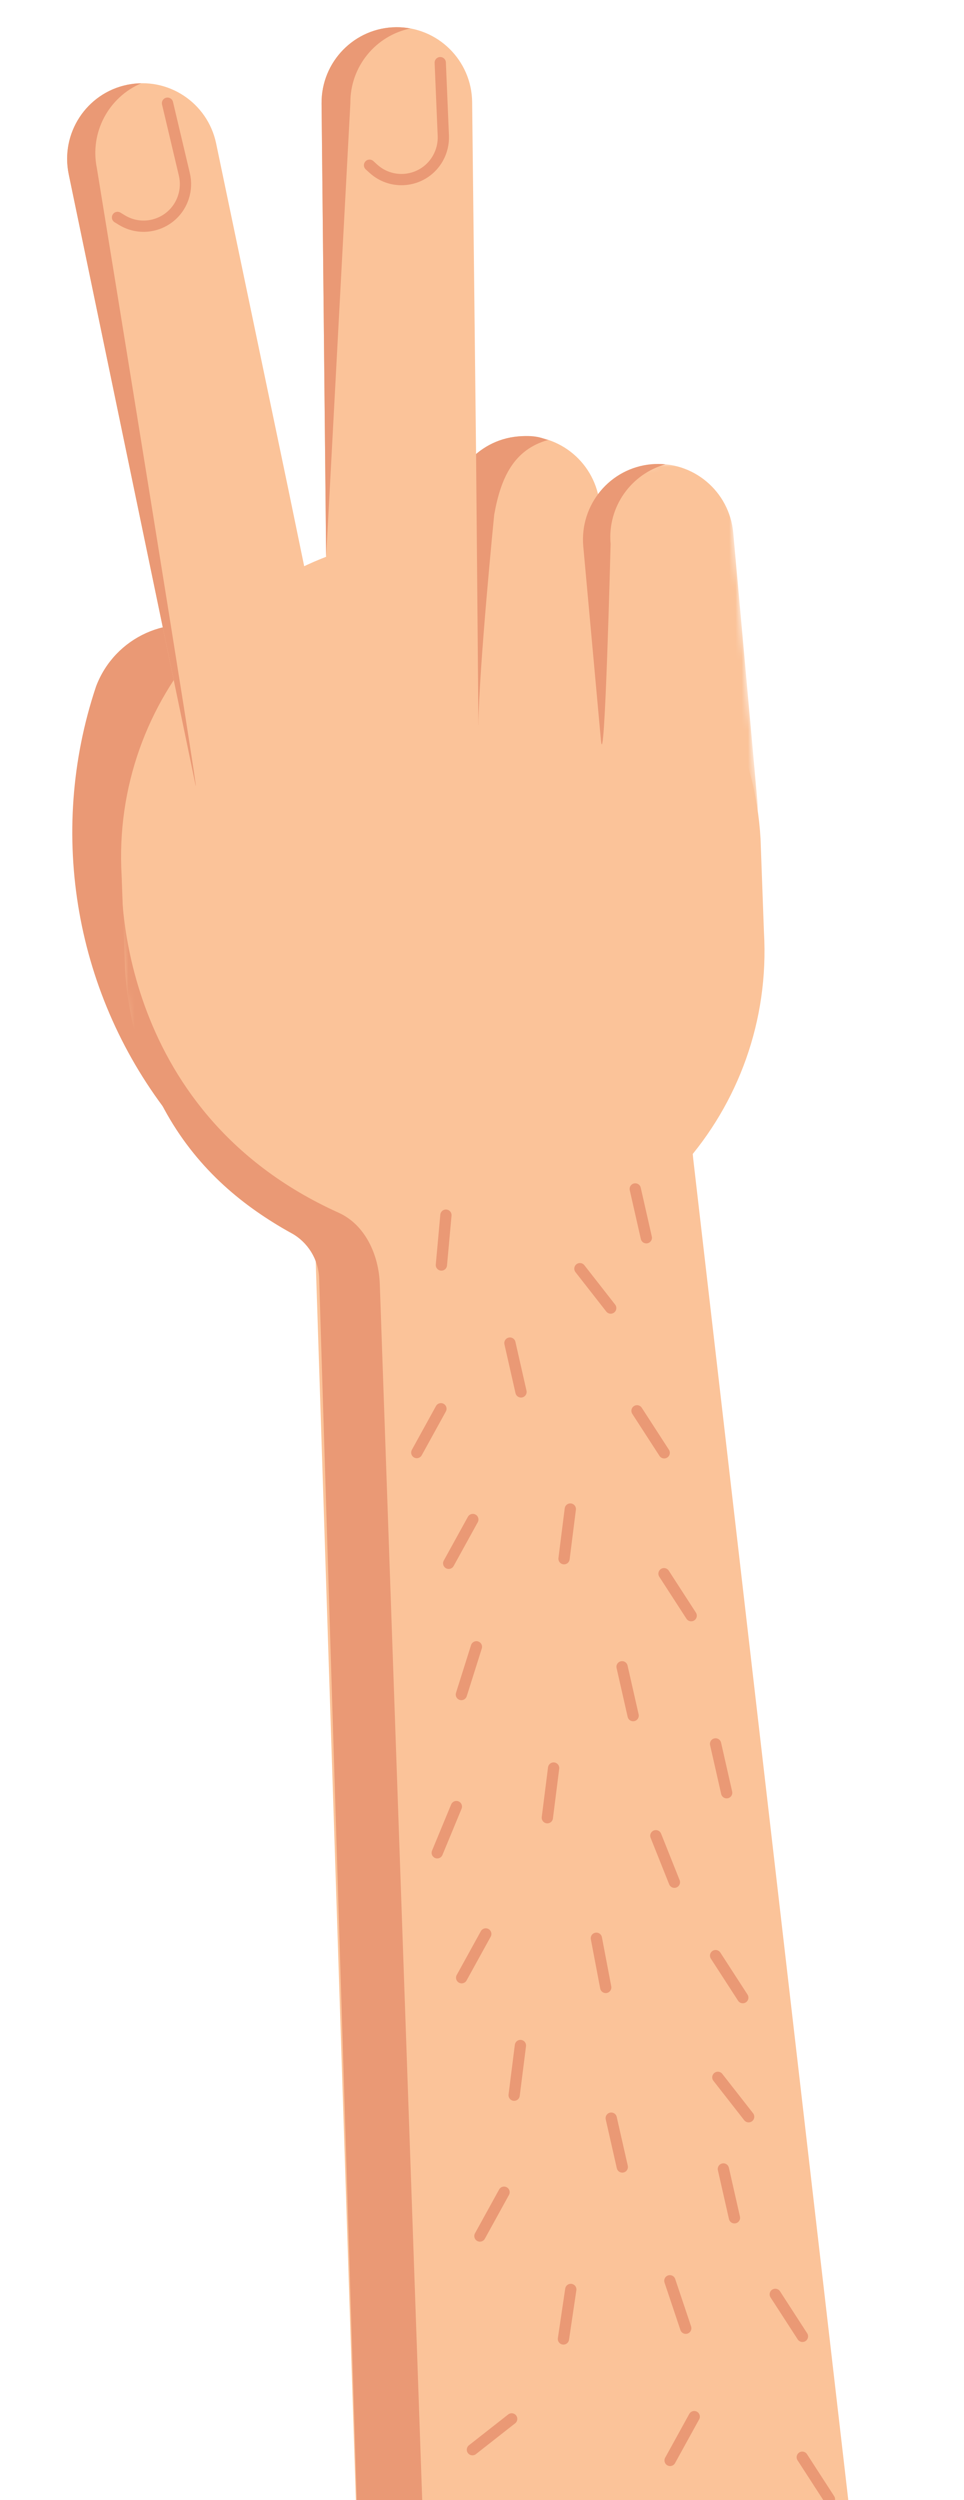 <svg width="154" height="399" viewBox="0 0 154 399" fill="none" xmlns="http://www.w3.org/2000/svg">
<path fill-rule="evenodd" clip-rule="evenodd" d="M27.468 178.478L27.967 179.105C33.727 185.261 43.365 185.566 49.49 179.783C55.617 174.003 55.909 164.326 50.151 158.172L35.475 142.491L43.816 120.415C46.8 112.523 42.843 103.69 34.98 100.69C27.116 97.689 18.324 101.654 15.343 109.548C7.459 133.092 12.026 159.055 27.468 178.478Z" fill="#EA9975"/>
<path fill-rule="evenodd" clip-rule="evenodd" d="M73.981 202.991C102.165 201.364 123.684 177.104 122.043 148.798L121.497 133.847C119.853 105.541 95.679 83.917 67.492 85.546C39.308 87.172 17.79 111.432 19.43 139.738L19.978 154.686C21.619 182.995 45.798 204.619 73.981 202.991Z" fill="#FBC399"/>
<mask id="mask0_0_10798" style="mask-type:alpha" maskUnits="userSpaceOnUse" x="31" y="153" width="116" height="357">
<path fill-rule="evenodd" clip-rule="evenodd" d="M31.628 161.216L116.123 153.823L146.615 502.355L62.121 509.748L31.628 161.216Z" fill="white"/>
</mask>
<g mask="url(#mask0_0_10798)">
<path fill-rule="evenodd" clip-rule="evenodd" d="M50.076 190.301L59.456 479.282C60.928 496.106 91.485 507.179 108.239 505.713C124.994 504.247 145.422 488.714 143.95 471.889L110.748 184.993C109.276 168.166 94.501 155.715 77.747 157.181C60.992 158.647 48.604 173.474 50.076 190.301Z" fill="#FBC399"/>
</g>
<mask id="mask1_0_10798" style="mask-type:alpha" maskUnits="userSpaceOnUse" x="18" y="131" width="123" height="380">
<path fill-rule="evenodd" clip-rule="evenodd" d="M18.418 139.827L107.899 131.999L140.349 502.904L50.868 510.732L18.418 139.827Z" fill="white"/>
</mask>
<g mask="url(#mask1_0_10798)">
<path fill-rule="evenodd" clip-rule="evenodd" d="M54.096 193.543C58.347 195.459 60.531 200.295 60.675 204.971L69.901 469.214C71.373 486.038 109.971 496.405 126.725 494.939C131.317 494.537 135.561 493.106 139.301 490.931C134.392 498.682 118.06 504.854 108.24 505.713C91.485 507.179 60.928 496.106 59.456 479.282L50.986 204.042C50.892 200.992 49.179 198.238 46.513 196.772C31.569 188.551 17.631 173.512 19.43 139.739C19.43 139.739 17.684 177.132 54.096 193.543Z" fill="#EA9975"/>
</g>
<path fill-rule="evenodd" clip-rule="evenodd" d="M31.205 125.141C32.567 131.656 38.923 135.842 45.419 134.497C51.923 133.147 56.104 126.757 54.757 120.226L46.011 77.843C46.009 77.834 34.529 22.9 34.528 22.89C33.166 16.373 26.809 12.187 20.314 13.533C13.809 14.883 9.629 21.272 10.977 27.804L31.199 125.11C31.201 125.119 31.203 125.13 31.205 125.141Z" fill="#FBC399"/>
<path fill-rule="evenodd" clip-rule="evenodd" d="M15.48 26.858C15.48 26.858 32.567 131.656 31.205 125.141C31.203 125.13 31.201 125.119 31.199 125.11L10.977 27.804C9.629 21.272 13.809 14.882 20.314 13.533C21.073 13.376 21.829 13.3 22.576 13.29C17.388 15.482 14.295 21.112 15.48 26.858Z" fill="#EA9975"/>
<path fill-rule="evenodd" clip-rule="evenodd" d="M71.857 82.728L71.86 82.759L75.714 125.535C76.314 132.18 82.162 137.081 88.778 136.486C95.383 135.89 100.256 130.037 99.676 123.409L99.673 123.375L95.819 80.601C95.22 73.957 89.371 69.053 82.756 69.65C76.15 70.246 71.277 76.097 71.857 82.728Z" fill="#FBC399"/>
<path fill-rule="evenodd" clip-rule="evenodd" d="M78.948 82.158C78.946 82.169 78.947 82.147 78.948 82.158C78.948 82.158 76.512 106.555 76.43 115.706L74.809 116.47L71.86 82.759L71.857 82.728C71.277 76.097 76.148 70.228 82.756 69.65C86.093 69.358 86.86 70.136 87.593 70.206C82.104 71.724 80.005 76.195 78.948 82.158Z" fill="#EA9975"/>
<path fill-rule="evenodd" clip-rule="evenodd" d="M52.373 115.929C52.448 122.585 57.873 127.931 64.507 127.88C71.149 127.826 76.488 122.374 76.43 115.705L76.054 72.43C76.054 72.421 75.426 16.301 75.426 16.292C75.352 9.635 69.926 4.288 63.294 4.34C56.65 4.394 51.313 9.845 51.37 16.514L52.373 115.897C52.373 115.906 52.373 115.918 52.373 115.929Z" fill="#FBC399"/>
<mask id="mask2_0_10798" style="mask-type:alpha" maskUnits="userSpaceOnUse" x="92" y="73" width="31" height="69">
<path fill-rule="evenodd" clip-rule="evenodd" d="M92.124 75.135L116.199 73.029L122.047 139.88L97.972 141.987L92.124 75.135Z" fill="white"/>
</mask>
<g mask="url(#mask2_0_10798)">
<path fill-rule="evenodd" clip-rule="evenodd" d="M93.176 87.169L93.179 87.201L97.033 129.975C97.632 136.619 103.481 141.523 110.097 140.926C116.702 140.33 121.575 134.479 120.995 127.848L120.992 127.817L117.138 85.041C116.539 78.396 110.69 73.495 104.074 74.09C97.469 74.686 92.596 80.539 93.176 87.169Z" fill="#FBC399"/>
</g>
<path fill-rule="evenodd" clip-rule="evenodd" d="M97.543 86.787L97.546 86.819C97.546 86.819 96.586 124.658 95.987 118.013L93.179 87.201L93.176 87.169C92.596 80.539 97.469 74.686 104.074 74.09C104.834 74.021 105.581 74.033 106.314 74.106C100.825 75.624 97.027 80.892 97.543 86.787Z" fill="#EA9975"/>
<path fill-rule="evenodd" clip-rule="evenodd" d="M55.972 16.466C55.972 16.466 52.101 88.928 52.101 88.919L51.371 16.514C51.313 9.845 56.65 4.394 63.294 4.34C64.068 4.334 64.825 4.408 65.559 4.543C60.046 5.681 55.921 10.599 55.972 16.466Z" fill="#EA9975"/>
<path d="M26.76 16.469L29.442 27.793C29.742 29.033 29.685 30.332 29.276 31.541C27.9 35.614 23.12 37.356 19.459 35.119L18.775 34.701" stroke="#EA9975" stroke-width="1.8" stroke-linecap="round"/>
<path d="M70.331 9.999L70.819 21.626C70.879 22.901 70.576 24.166 69.946 25.274C67.823 29.009 62.8 29.806 59.629 26.911L59.036 26.369" stroke="#EA9975" stroke-width="1.8" stroke-linecap="round"/>
<path d="M92.642 202.473L97.561 208.76" stroke="#EA9975" stroke-width="1.8" stroke-linecap="round"/>
<path d="M71.237 193.93L70.513 201.889" stroke="#EA9975" stroke-width="1.8" stroke-linecap="round"/>
<path d="M81.461 214.347L83.231 222.141" stroke="#EA9975" stroke-width="1.8" stroke-linecap="round"/>
<path d="M101.482 189.746L103.251 197.539" stroke="#EA9975" stroke-width="1.8" stroke-linecap="round"/>
<path d="M99.376 266.007L101.145 273.802" stroke="#EA9975" stroke-width="1.8" stroke-linecap="round"/>
<path d="M97.644 338.043L99.413 345.837" stroke="#EA9975" stroke-width="1.8" stroke-linecap="round"/>
<path d="M104.773 292.971L107.736 300.391" stroke="#EA9975" stroke-width="1.8" stroke-linecap="round"/>
<path d="M114.315 278.316L116.085 286.11" stroke="#EA9975" stroke-width="1.8" stroke-linecap="round"/>
<path d="M91.107 240.833L90.105 248.761" stroke="#EA9975" stroke-width="1.8" stroke-linecap="round"/>
<path d="M88.441 282.168L87.438 290.097" stroke="#EA9975" stroke-width="1.8" stroke-linecap="round"/>
<path d="M83.138 326.45L82.135 334.378" stroke="#EA9975" stroke-width="1.8" stroke-linecap="round"/>
<path d="M95.272 309.332L96.766 317.183" stroke="#EA9975" stroke-width="1.8" stroke-linecap="round"/>
<path d="M70.438 224.828L66.584 231.819" stroke="#EA9975" stroke-width="1.8" stroke-linecap="round"/>
<path d="M58.934 214.558L55.08 221.548" stroke="#EA9975" stroke-width="1.8" stroke-linecap="round"/>
<path d="M76.108 262.82L73.704 270.437" stroke="#EA9975" stroke-width="1.8" stroke-linecap="round"/>
<path d="M72.906 288.318L69.85 295.695" stroke="#EA9975" stroke-width="1.8" stroke-linecap="round"/>
<path d="M75.534 242.505L71.68 249.495" stroke="#EA9975" stroke-width="1.8" stroke-linecap="round"/>
<path d="M77.603 308.643L73.749 315.633" stroke="#EA9975" stroke-width="1.8" stroke-linecap="round"/>
<path d="M61.533 314.863L57.679 321.854" stroke="#EA9975" stroke-width="1.8" stroke-linecap="round"/>
<path d="M59.654 245.03L53.384 249.949" stroke="#EA9975" stroke-width="1.8" stroke-linecap="round"/>
<path d="M101.765 225.156L106.106 231.859" stroke="#EA9975" stroke-width="1.8" stroke-linecap="round"/>
<path d="M106.076 251.15L110.417 257.852" stroke="#EA9975" stroke-width="1.8" stroke-linecap="round"/>
<path d="M114.32 312.106L118.661 318.809" stroke="#EA9975" stroke-width="1.8" stroke-linecap="round"/>
<path d="M114.678 331.531L119.597 337.818" stroke="#EA9975" stroke-width="1.8" stroke-linecap="round"/>
<path d="M115.561 346.151L117.33 353.945" stroke="#EA9975" stroke-width="1.8" stroke-linecap="round"/>
<path d="M107.01 363.996L109.551 371.572" stroke="#EA9975" stroke-width="1.8" stroke-linecap="round"/>
<path d="M91.184 365.379L90.01 373.283" stroke="#EA9975" stroke-width="1.8" stroke-linecap="round"/>
<path d="M80.522 349.864L76.668 356.855" stroke="#EA9975" stroke-width="1.8" stroke-linecap="round"/>
<path d="M110.903 385.677L107.049 392.667" stroke="#EA9975" stroke-width="1.8" stroke-linecap="round"/>
<path d="M81.74 386.038L75.47 390.956" stroke="#EA9975" stroke-width="1.8" stroke-linecap="round"/>
<path d="M123.851 366.164L128.192 372.866" stroke="#EA9975" stroke-width="1.8" stroke-linecap="round"/>
<path d="M128.162 392.157L132.503 398.86" stroke="#EA9975" stroke-width="1.8" stroke-linecap="round"/>
</svg>
